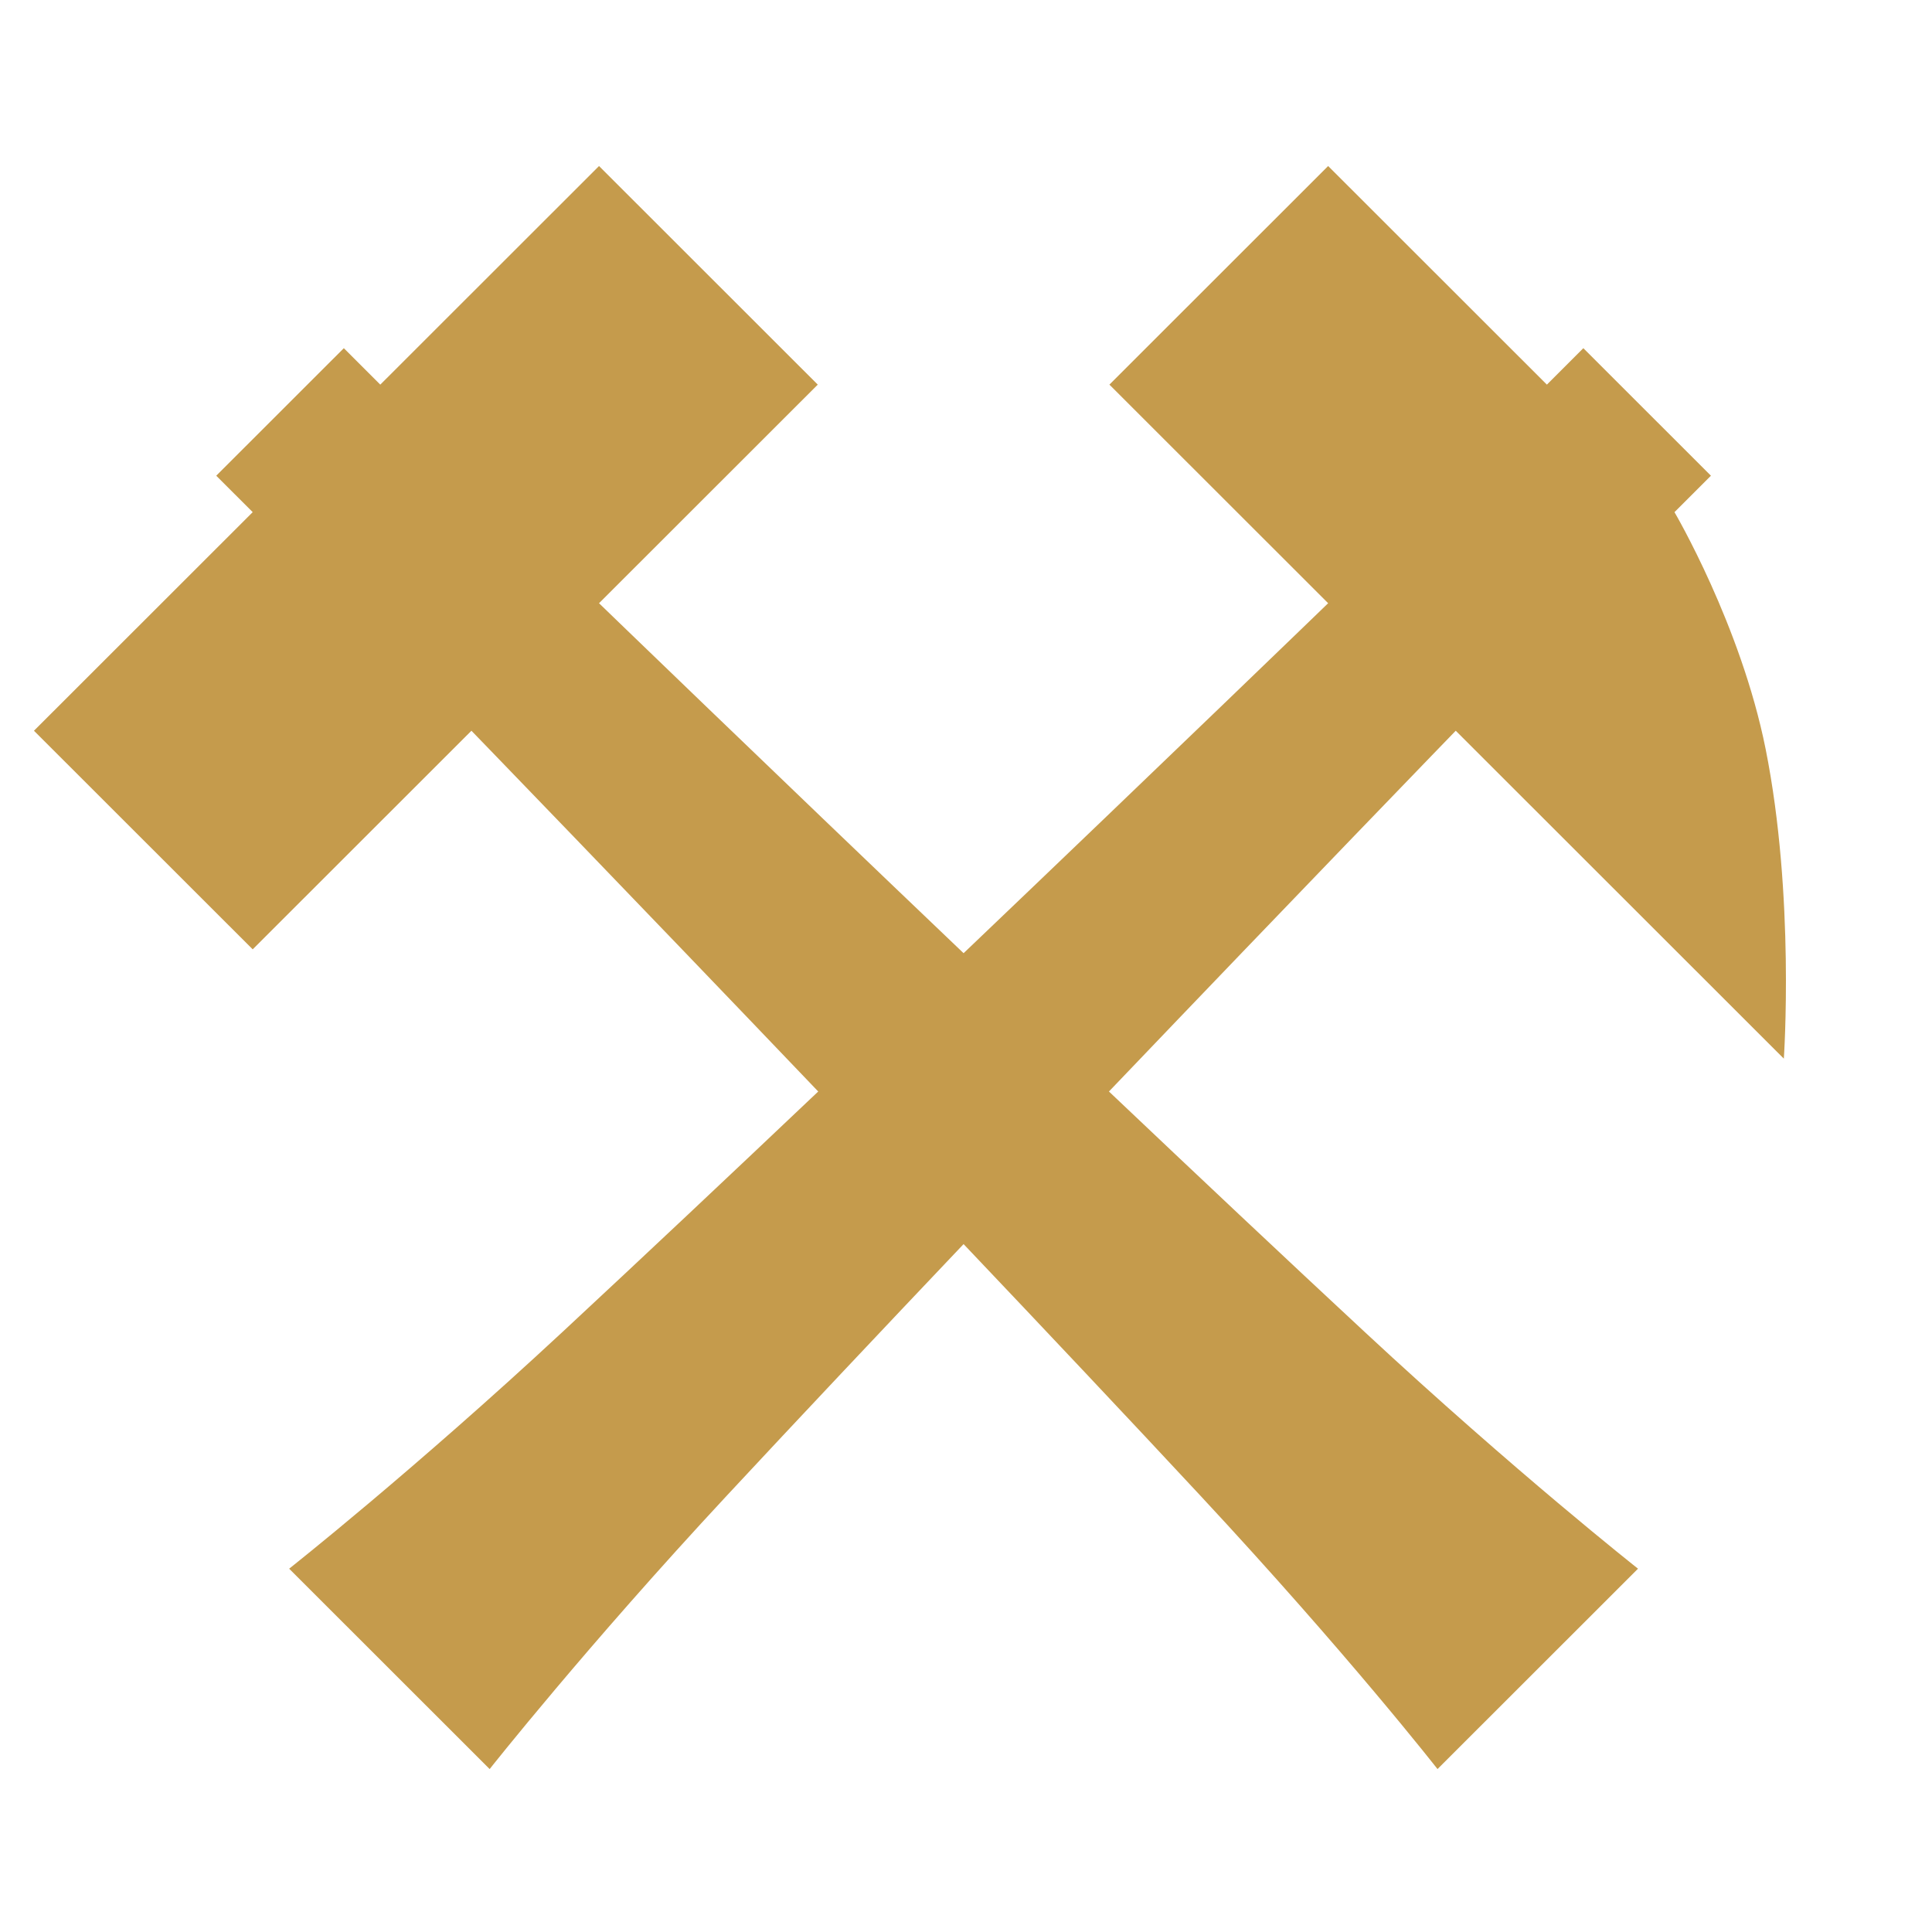 <?xml version="1.0" encoding="utf-8"?>
<!-- Generator: Adobe Illustrator 16.0.0, SVG Export Plug-In . SVG Version: 6.00 Build 0)  -->
<!DOCTYPE svg PUBLIC "-//W3C//DTD SVG 1.1//EN" "http://www.w3.org/Graphics/SVG/1.1/DTD/svg11.dtd">
<svg version="1.1" id="Layer_1" xmlns="http://www.w3.org/2000/svg" xmlns:xlink="http://www.w3.org/1999/xlink" x="0px" y="0px"
	 width="600px" height="600px" viewBox="0 0 600 600" enable-background="new 0 0 600 600" xml:space="preserve">
<path fill-rule="evenodd" clip-rule="evenodd" fill="#c59b4c" d="M553.986,328.769L452.091,226.938
	c0,0-49.165,50.785-107.697,112.038c27.404,25.988,54.924,51.912,79.395,74.651c46.945,43.625,84.911,73.544,84.911,73.544
	L446.432,549.4c0,0-27.75-35.587-73.593-84.857c-22.425-24.104-47.955-51.175-73.589-78.179
	c-25.635,27.003-51.163,54.071-73.591,78.179c-43.524,46.778-73.591,84.857-73.591,84.857l-62.269-62.229
	c0,0,38.319-30.247,84.912-73.544c24.469-22.737,51.988-48.661,79.395-74.651c-58.529-61.251-107.699-112.038-107.699-112.038
	l-67.93,67.887l-67.93-67.887l67.93-67.888l-11.322-11.314l39.625-39.602l11.322,11.315l67.93-67.888l67.93,67.888l-67.93,67.887
	c0,0,51.433,49.731,113.218,108.688c61.782-58.956,113.217-108.688,113.217-108.688l-67.932-67.887l67.932-67.888l67.929,67.888
	l11.321-11.315l39.627,39.602l-11.322,11.314c0,0,20.596,35.032,28.304,73.544C557.477,278.319,553.986,328.769,553.986,328.769z"/>
</svg>
